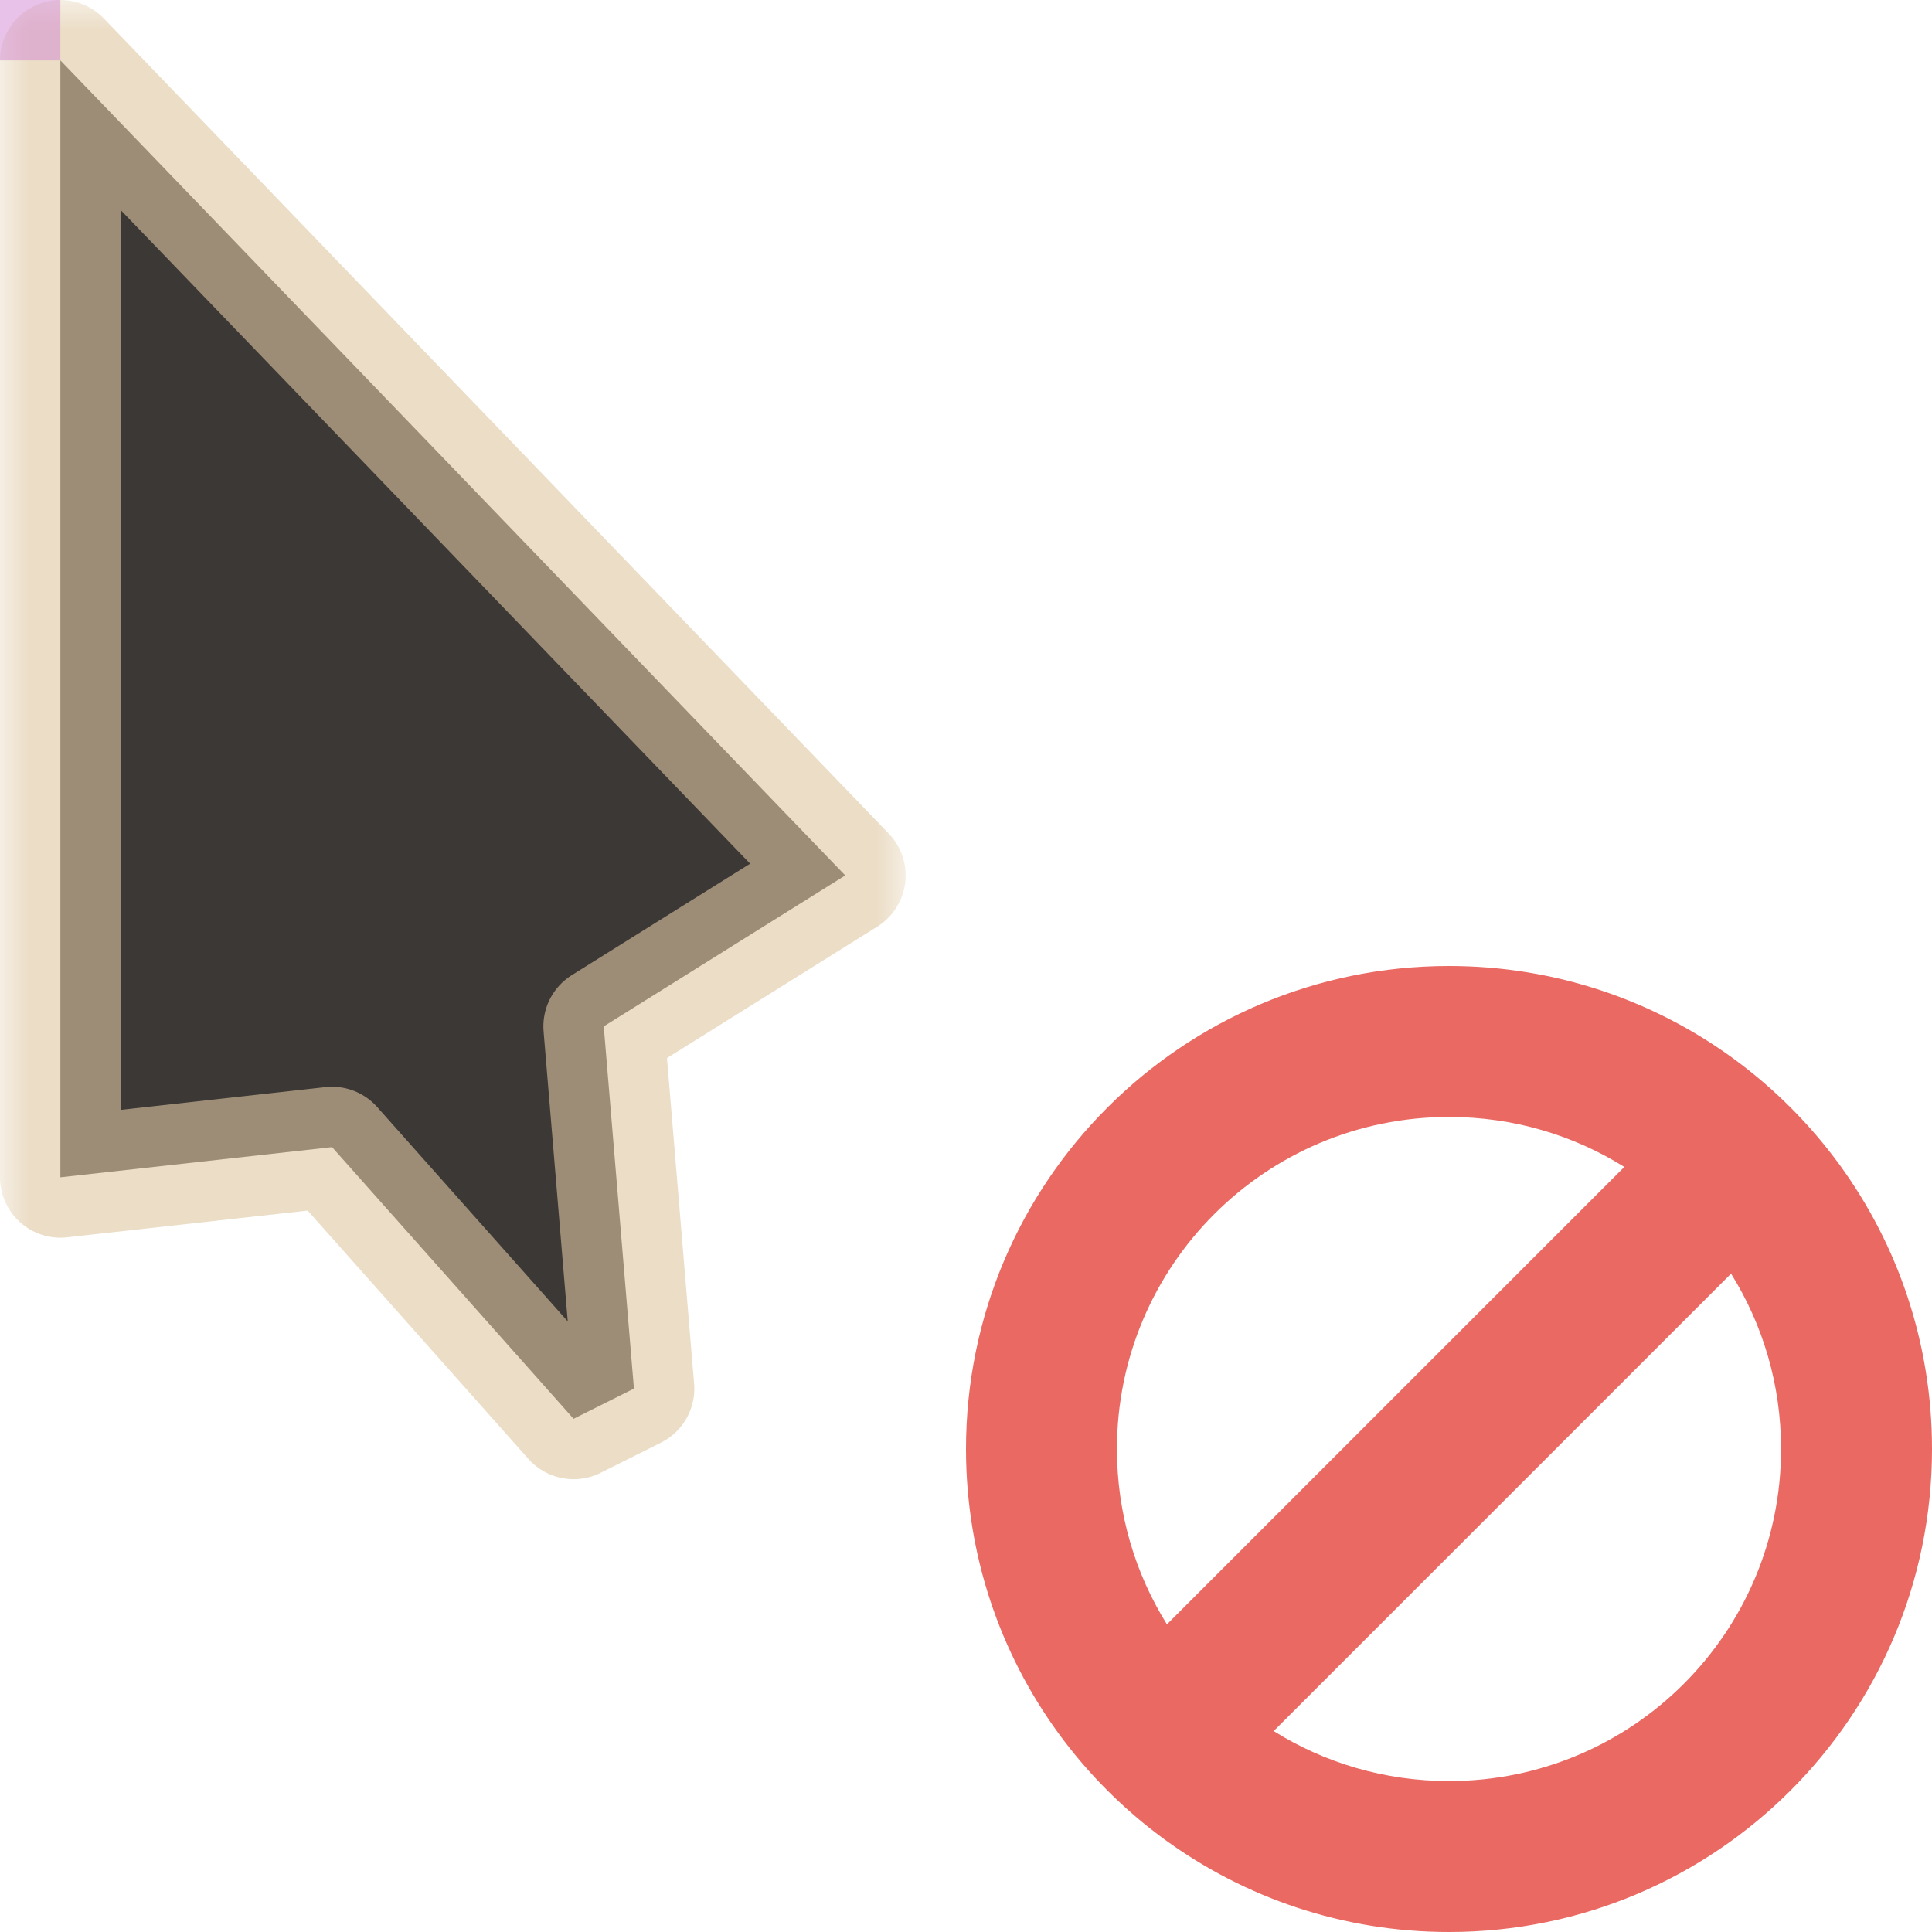 <svg width="32" height="32" viewBox="0 0 32 32" fill="none" xmlns="http://www.w3.org/2000/svg">
<g id="cursor=no-drop, variant=dark, size=32" clip-path="url(#clip0_2320_9107)">
<g id="cursor">
<g id="cursor_2">
<mask id="path-1-outside-1_2320_9107" maskUnits="userSpaceOnUse" x="0" y="0" width="15" height="25" fill="black">
<rect fill="white" width="15" height="25"/>
<path d="M1 19.5V1L14 14.5L10 17L10.5 23L9.5 23.5L5.5 19L1 19.5Z"/>
</mask>
<path d="M1 19.5V1L14 14.5L10 17L10.5 23L9.5 23.5L5.5 19L1 19.5Z" fill="#3C3836"/>
<path d="M1 19.5V1L14 14.5L10 17L10.5 23L9.5 23.5L5.5 19L1 19.5Z" stroke="#DDC7A1" stroke-opacity="0.6" stroke-width="2" stroke-linejoin="round" mask="url(#path-1-outside-1_2320_9107)"/>
</g>
</g>
<g id="badge">
<g id="icon" clip-path="url(#clip1_2320_9107)">
<path id="icon_2" fill-rule="evenodd" clip-rule="evenodd" d="M29.657 18.343C29.361 18.047 29.043 17.775 28.704 17.528C27.384 16.567 25.758 16 24 16C19.582 16 16 19.582 16 24C16 25.758 16.567 27.384 17.528 28.704C17.775 29.043 18.047 29.361 18.343 29.657C18.639 29.953 18.957 30.225 19.296 30.472C20.616 31.433 22.242 32 24 32C28.418 32 32 28.418 32 24C32 22.242 31.433 20.616 30.472 19.296C30.225 18.957 29.953 18.639 29.657 18.343ZM26.904 19.328C26.061 18.802 25.067 18.5 24 18.5C20.962 18.5 18.5 20.962 18.5 24C18.5 25.067 18.802 26.061 19.328 26.904L26.904 19.328ZM21.096 28.672L28.672 21.096C29.198 21.939 29.5 22.933 29.5 24C29.5 27.038 27.038 29.5 24 29.5C22.933 29.5 21.939 29.198 21.096 28.672Z" fill="#EA6962"/>
</g>
</g>
<g id="hotspot" clip-path="url(#clip2_2320_9107)">
<rect id="center" opacity="0.5" width="1" height="1" fill="#D386D2"/>
</g>
</g>
<defs>
<clipPath id="clip0_2320_9107">
<rect width="32" height="32" fill="white"/>
</clipPath>
<clipPath id="clip1_2320_9107">
<rect width="16" height="16" fill="white" transform="translate(16 16)"/>
</clipPath>
<clipPath id="clip2_2320_9107">
<rect width="1" height="1" fill="white"/>
</clipPath>
</defs>
</svg>
